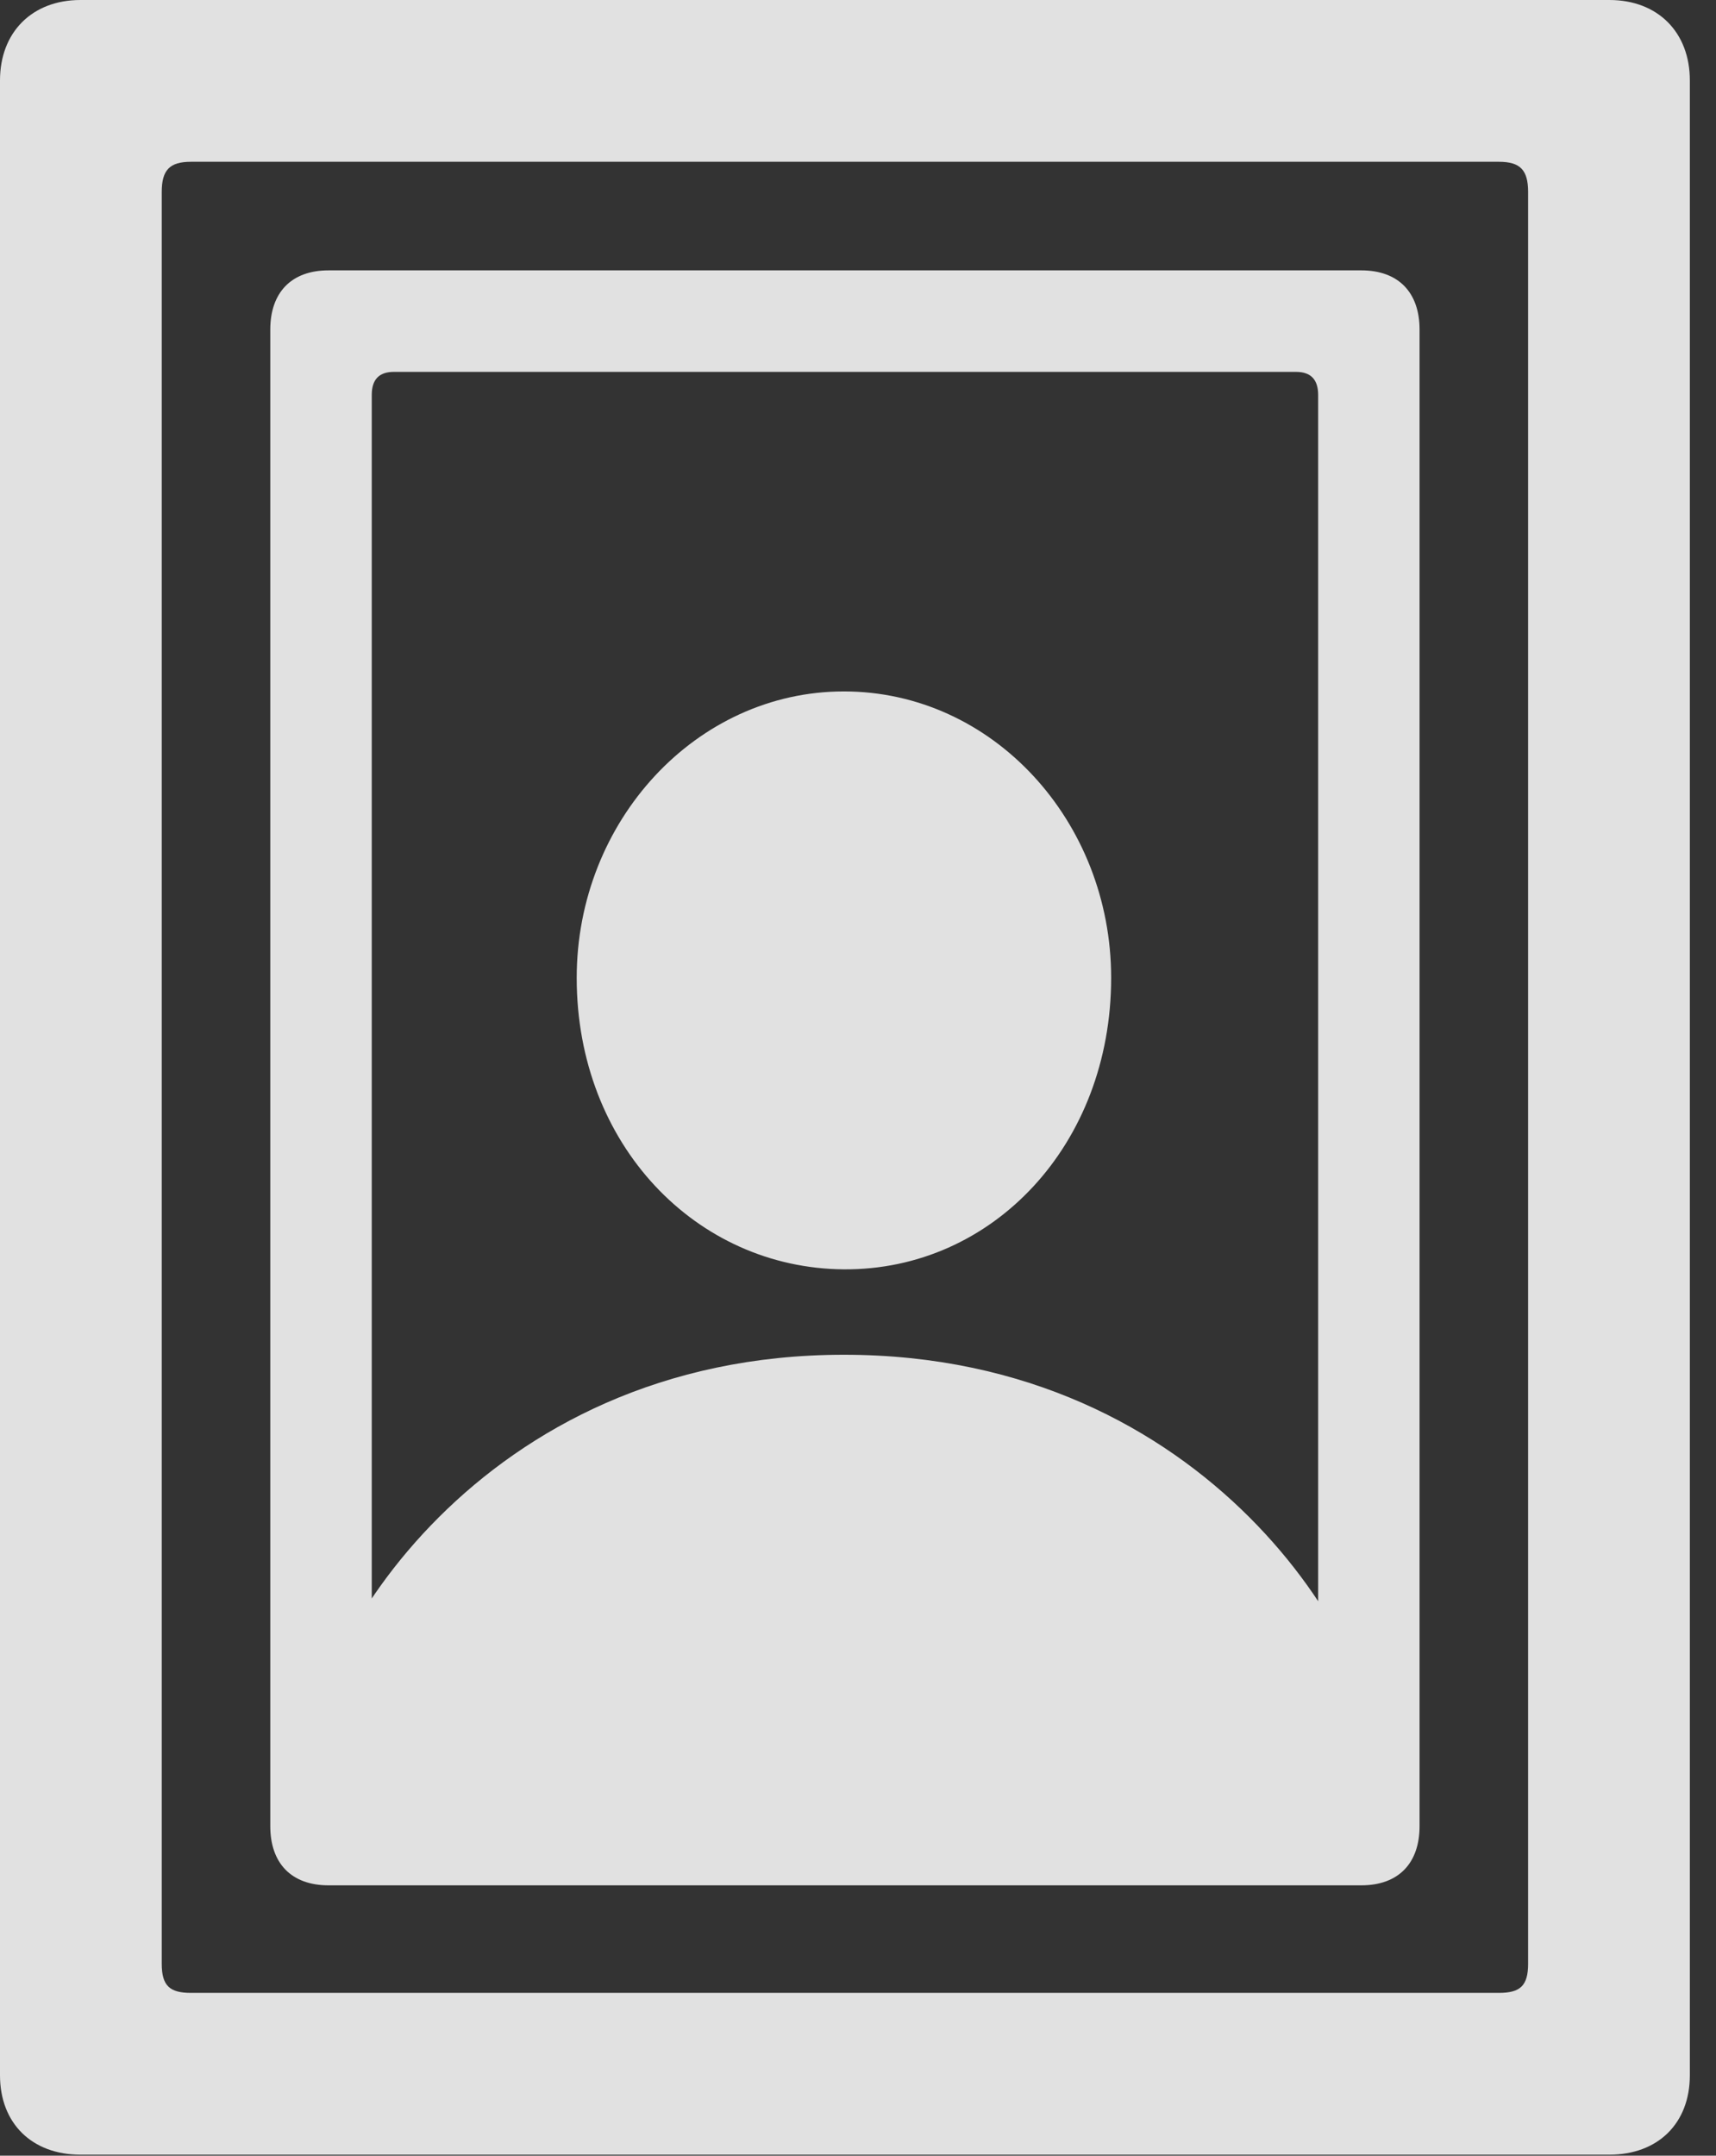 <?xml version="1.0" encoding="UTF-8"?>
<!--Generator: Apple Native CoreSVG 326-->
<!DOCTYPE svg
PUBLIC "-//W3C//DTD SVG 1.1//EN"
       "http://www.w3.org/Graphics/SVG/1.1/DTD/svg11.dtd">
<svg version="1.1" xmlns="http://www.w3.org/2000/svg" xmlns:xlink="http://www.w3.org/1999/xlink" viewBox="0 0 23.352 29.326">
 <rect x="0" y="0" width="23.352" height="29.326" fill="#333333" stroke="none"/>
 <g>
  <rect height="29.326" opacity="0" width="23.352" x="0" y="0"/>
  <path d="M0 28.232C0 28.889 0.438 29.312 1.094 29.312L21.902 29.312C22.559 29.312 22.996 28.889 22.996 28.232L22.996 1.094C22.996 0.438 22.559 0 21.902 0L1.094 0C0.438 0 0 0.438 0 1.094ZM2.201 26.715L2.201 2.611C2.201 2.311 2.311 2.201 2.598 2.201L20.398 2.201C20.686 2.201 20.795 2.311 20.795 2.611L20.795 26.715C20.795 27.016 20.686 27.111 20.398 27.111L2.598 27.111C2.311 27.111 2.201 27.016 2.201 26.715Z" fill="white" fill-opacity="0.85"/>
  <path d="M3.678 24.842C3.678 25.348 3.965 25.648 4.471 25.648L18.525 25.648C19.031 25.648 19.318 25.348 19.318 24.842L19.318 4.484C19.318 3.979 19.031 3.678 18.525 3.678L4.471 3.678C3.965 3.678 3.678 3.979 3.678 4.484ZM5.059 23.953L5.059 5.373C5.059 5.168 5.154 5.059 5.359 5.059L17.637 5.059C17.842 5.059 17.938 5.168 17.938 5.373L17.938 23.953C17.938 24.158 17.842 24.268 17.637 24.268L5.359 24.268C5.154 24.268 5.059 24.158 5.059 23.953ZM5.004 24.883L17.965 24.883C18.525 24.883 18.785 24.527 18.785 24.008C18.785 22.463 16.461 18.43 11.484 18.43C6.521 18.43 4.184 22.463 4.184 24.008C4.184 24.527 4.443 24.883 5.004 24.883ZM11.484 17.268C13.508 17.281 15.121 15.572 15.121 13.303C15.121 11.17 13.508 9.406 11.484 9.406C9.475 9.406 7.848 11.17 7.848 13.303C7.848 15.572 9.475 17.254 11.484 17.268Z" fill="white" fill-opacity="0.85"/>
 </g>
</svg>
